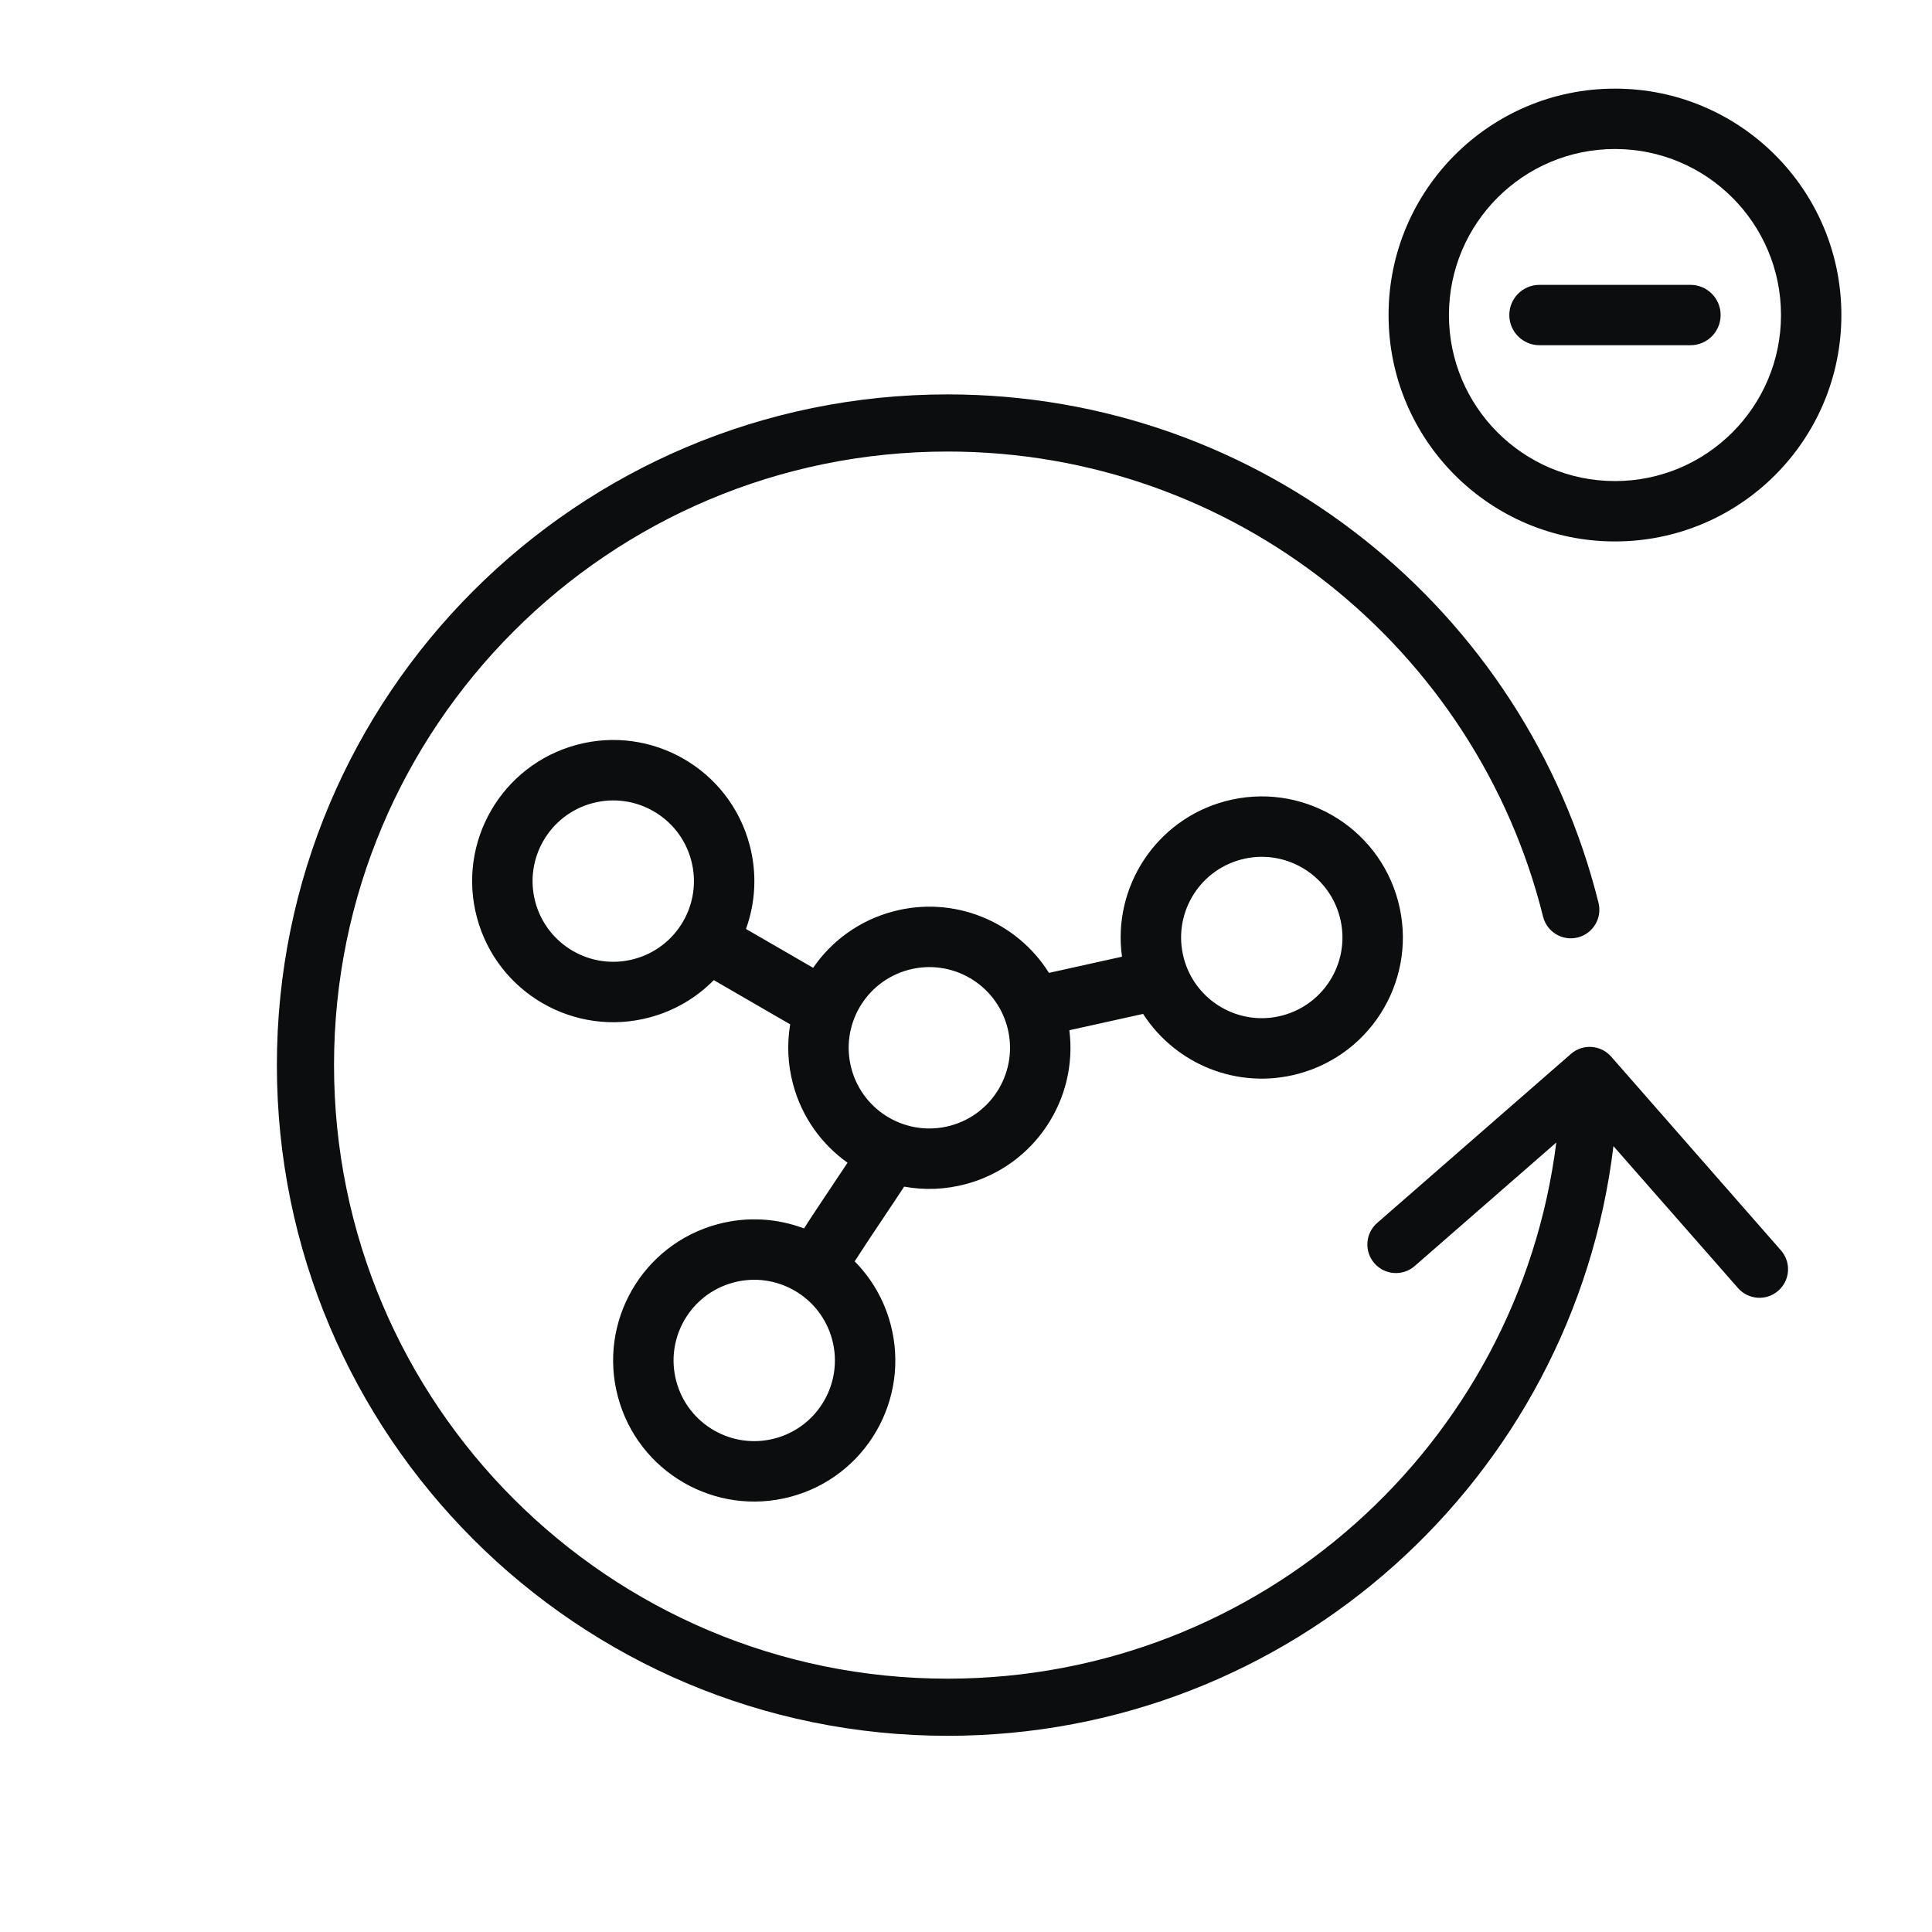 <svg width="64" height="64" viewBox="0 0 64 64" fill="none" xmlns="http://www.w3.org/2000/svg">
<path d="M50.998 9.436C50.445 9.436 49.998 9.883 49.998 10.436C49.998 10.988 50.445 11.436 50.998 11.436H55.998C56.55 11.436 56.998 10.988 56.998 10.436C56.998 9.883 56.55 9.436 55.998 9.436H50.998Z" fill="#0B0D0E"/>
<path fill-rule="evenodd" clip-rule="evenodd" d="M53.498 17.936C57.64 17.936 60.998 14.578 60.998 10.436C60.998 6.294 57.64 2.936 53.498 2.936C49.355 2.936 45.998 6.294 45.998 10.436C45.998 14.578 49.355 17.936 53.498 17.936ZM53.498 15.936C56.535 15.936 58.998 13.473 58.998 10.436C58.998 7.398 56.535 4.936 53.498 4.936C50.46 4.936 47.998 7.398 47.998 10.436C47.998 13.473 50.46 15.936 53.498 15.936Z" fill="#0B0D0E"/>
<path d="M31.39 14.958C20.165 14.958 11.065 24.058 11.065 35.283C11.065 46.508 20.165 55.608 31.39 55.608L31.411 55.608C41.758 55.597 50.295 47.854 51.554 37.847L46.864 41.939C46.47 42.282 45.873 42.242 45.529 41.848C45.185 41.454 45.226 40.856 45.62 40.512L52.038 34.913C52.432 34.569 53.03 34.61 53.374 35.004L58.998 41.422C59.342 41.816 59.301 42.414 58.907 42.758C58.514 43.101 57.916 43.061 57.572 42.667L53.447 37.967C52.121 48.972 42.752 57.501 31.389 57.501C19.119 57.5 9.172 47.553 9.172 35.283C9.172 23.012 19.12 13.065 31.39 13.065C41.808 13.065 50.55 20.235 52.953 29.908C53.079 30.415 52.77 30.929 52.263 31.055C51.755 31.181 51.242 30.872 51.116 30.365C48.917 21.515 40.918 14.958 31.39 14.958Z" fill="#0B0D0E"/>
<path fill-rule="evenodd" clip-rule="evenodd" d="M24.829 27.978C25.086 28.937 25.025 29.905 24.712 30.773L26.936 32.06C27.544 31.175 28.458 30.495 29.577 30.195C31.609 29.651 33.687 30.533 34.748 32.228L37.167 31.692C36.848 29.39 38.286 27.159 40.588 26.542C43.081 25.874 45.644 27.353 46.312 29.847C46.98 32.34 45.501 34.903 43.007 35.571C40.995 36.11 38.937 35.25 37.867 33.587L35.424 34.128C35.713 36.41 34.28 38.612 31.996 39.224C31.306 39.409 30.61 39.429 29.951 39.309C29.741 39.63 29.506 39.981 29.277 40.323L29.256 40.355C28.9 40.887 28.559 41.397 28.312 41.784C28.863 42.341 29.282 43.046 29.499 43.857C30.167 46.351 28.688 48.913 26.195 49.581C23.701 50.249 21.139 48.77 20.471 46.277C19.802 43.783 21.282 41.221 23.775 40.553C24.757 40.289 25.75 40.36 26.634 40.694C26.898 40.28 27.241 39.768 27.571 39.274L27.592 39.242C27.759 38.992 27.923 38.747 28.076 38.517C27.221 37.909 26.564 37.011 26.272 35.919C26.092 35.249 26.068 34.575 26.176 33.933L23.645 32.468C23.08 33.042 22.359 33.478 21.524 33.702C19.031 34.37 16.468 32.891 15.8 30.397C15.132 27.904 16.612 25.341 19.105 24.673C21.598 24.005 24.161 25.485 24.829 27.978ZM22.896 28.496C23.278 29.922 22.432 31.387 21.006 31.769C19.581 32.151 18.116 31.305 17.733 29.879C17.352 28.454 18.198 26.988 19.623 26.607C21.049 26.225 22.514 27.071 22.896 28.496ZM31.478 37.291C32.903 36.909 33.749 35.443 33.367 34.018C32.985 32.592 31.52 31.746 30.095 32.128C28.669 32.51 27.823 33.975 28.205 35.401C28.587 36.827 30.052 37.672 31.478 37.291ZM44.379 30.365C44.761 31.79 43.915 33.255 42.489 33.637C41.064 34.019 39.599 33.173 39.217 31.748C38.835 30.322 39.681 28.857 41.106 28.475C42.532 28.093 43.997 28.939 44.379 30.365ZM27.566 44.375C27.948 45.801 27.102 47.266 25.677 47.648C24.251 48.03 22.786 47.184 22.404 45.759C22.022 44.333 22.868 42.868 24.293 42.486C25.719 42.104 27.184 42.95 27.566 44.375Z" fill="#0B0D0E"/>
</svg>
